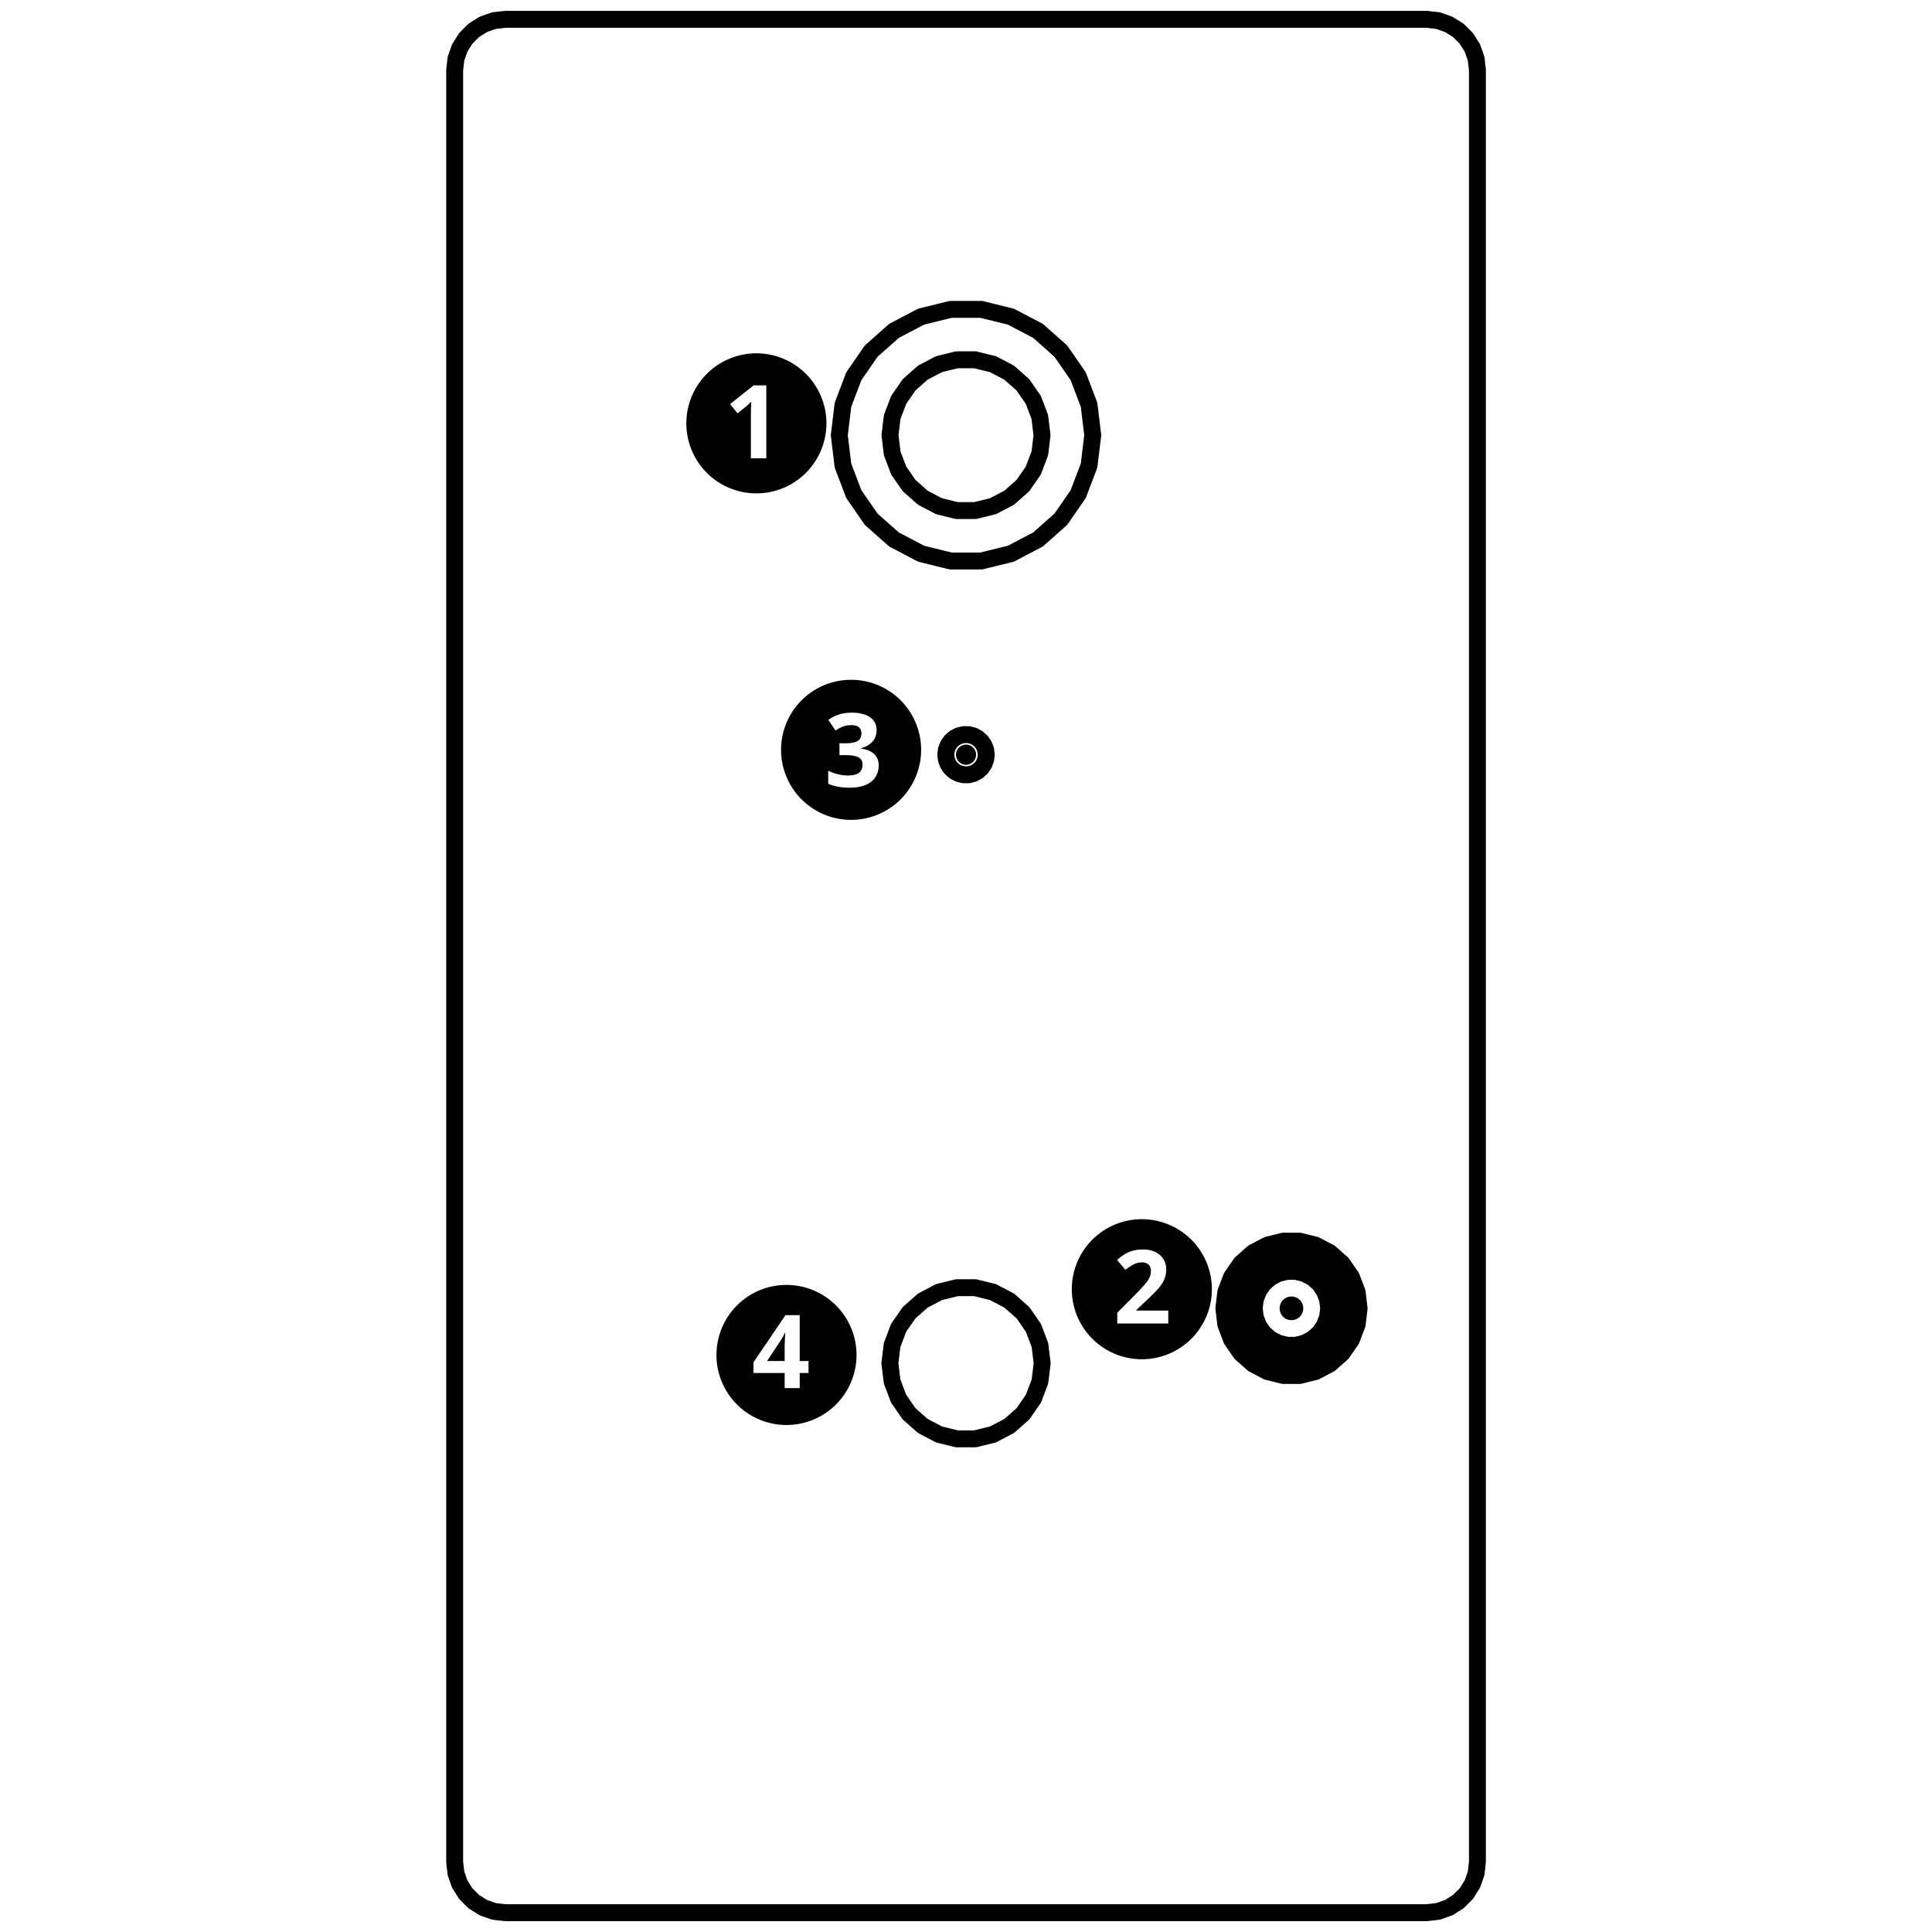 <?xml version="1.0" encoding="UTF-8" standalone="no"?>
<!-- Created with Inkscape (http://www.inkscape.org/) -->

<svg
   width="80mm"
   height="80mm"
   viewBox="0 0 80 80"
   version="1.1"
   id="svg1"
   inkscape:version="1.3.2 (091e20e, 2023-11-25, custom)"
   sodipodi:docname="top.svg"
   xmlns:inkscape="http://www.inkscape.org/namespaces/inkscape"
   xmlns:sodipodi="http://sodipodi.sourceforge.net/DTD/sodipodi-0.dtd"
   xmlns="http://www.w3.org/2000/svg"
   xmlns:svg="http://www.w3.org/2000/svg"
   xmlns:rdf="http://www.w3.org/1999/02/22-rdf-syntax-ns#"
   xmlns:cc="http://creativecommons.org/ns#"
   xmlns:dc="http://purl.org/dc/elements/1.1/">
  <title
     id="title1">FreeCAD SVG Export</title>
  <sodipodi:namedview
     id="namedview1"
     pagecolor="#505050"
     bordercolor="#eeeeee"
     borderopacity="1"
     inkscape:showpageshadow="0"
     inkscape:pageopacity="0"
     inkscape:pagecheckerboard="0"
     inkscape:deskcolor="#d1d1d1"
     inkscape:document-units="mm"
     inkscape:zoom="2.4224403"
     inkscape:cx="105.47216"
     inkscape:cy="160.78828"
     inkscape:window-width="1846"
     inkscape:window-height="1057"
     inkscape:window-x="1986"
     inkscape:window-y="373"
     inkscape:window-maximized="1"
     inkscape:current-layer="layer1" />
  <defs
     id="defs1">
    <rect
       x="112.696"
       y="204.546"
       width="23.736"
       height="23.324"
       id="rect4" />
    <rect
       x="130.653"
       y="110.839"
       width="15.274"
       height="20.64"
       id="rect3" />
    <rect
       x="172.14"
       y="193.194"
       width="14.448"
       height="22.498"
       id="rect2" />
    <rect
       x="177.92"
       y="43.138"
       width="35.089"
       height="31.167"
       id="rect1" />
  </defs>
  <g
     inkscape:label="Layer 1"
     inkscape:groupmode="layer"
     id="layer1"
     transform="translate(-126.206,-121.444)">
    <path
       id="path854"
       d="m 179.822,175.619 -0.004,-0.034 m 0,0 -0.012,-0.032 m 0,0 -0.019,-0.028 m 0,0 -0.025,-0.022 m 0,0 -0.03,-0.016 m 0,0 -0.033,-0.008 m 0,0 h -0.034 m 0,0 -0.033,0.008 m 0,0 -0.03,0.016 m 0,0 -0.025,0.022 m 0,0 -0.019,0.028 m 0,0 -0.012,0.032 m 0,0 -0.004,0.034 m 0,0 0.004,0.034 m 0,0 0.012,0.032 m 0,0 0.019,0.028 m 0,0 0.025,0.022 m 0,0 0.03,0.016 m 0,0 0.033,0.008 m 0,0 h 0.034 m 0,0 0.033,-0.008 m 0,0 0.03,-0.016 m 0,0 0.025,-0.022 m 0,0 0.019,-0.028 m 0,0 0.012,-0.032 m 0,0 0.004,-0.034 m 1.961,0 -0.061,-0.503 m 0,0 -0.18,-0.474 m 0,0 -0.288,-0.417 m 0,0 -0.379,-0.336 m 0,0 -0.449,-0.235 m 0,0 -0.492,-0.121 m 0,0 h -0.507 m 0,0 -0.492,0.121 m 0,0 -0.449,0.235 m 0,0 -0.379,0.336 m 0,0 -0.288,0.417 m 0,0 -0.18,0.474 m 0,0 -0.061,0.503 m 0,0 0.061,0.503 m 0,0 0.18,0.474 m 0,0 0.288,0.417 m 0,0 0.379,0.336 m 0,0 0.449,0.235 m 0,0 0.492,0.121 m 0,0 h 0.507 m 0,0 0.492,-0.121 m 0,0 0.449,-0.235 m 0,0 0.379,-0.336 m 0,0 0.288,-0.417 m 0,0 0.18,-0.474 m 0,0 0.061,-0.503 m -15.509,-22.925 -0.002,-0.016 m 0,0 -0.006,-0.015 m 0,0 -0.009,-0.013 m 0,0 -0.012,-0.011 m 0,0 -0.014,-0.008 m 0,0 -0.016,-0.004 m 0,0 h -0.016 m 0,0 -0.016,0.004 m 0,0 -0.014,0.008 m 0,0 -0.012,0.011 m 0,0 -0.009,0.013 m 0,0 -0.006,0.015 m 0,0 -0.002,0.016 m 0,0 0.002,0.016 m 0,0 0.006,0.015 m 0,0 0.009,0.013 m 0,0 0.012,0.011 m 0,0 0.014,0.008 m 0,0 0.016,0.004 m 0,0 h 0.016 m 0,0 0.016,-0.004 m 0,0 0.014,-0.008 m 0,0 0.012,-0.011 m 0,0 0.009,-0.013 m 0,0 0.006,-0.015 m 0,0 0.002,-0.016 m 3.079,-13.23 -0.091,-0.753 m 0,0 -0.269,-0.709 m 0,0 -0.431,-0.624 m 0,0 -0.568,-0.503 m 0,0 -0.672,-0.352 m 0,0 -0.737,-0.181 m 0,0 H 165.827 m 0,0 -0.737,0.181 m 0,0 -0.672,0.352 m 0,0 -0.568,0.503 m 0,0 -0.431,0.624 m 0,0 -0.269,0.709 m 0,0 -0.091,0.753 m 0,0 0.091,0.753 m 0,0 0.269,0.709 m 0,0 0.431,0.624 m 0,0 0.568,0.503 m 0,0 0.672,0.352 m 0,0 0.737,0.181 m 0,0 h 0.759 m 0,0 0.737,-0.181 m 0,0 0.672,-0.352 m 0,0 0.568,-0.503 m 0,0 0.431,-0.624 m 0,0 0.269,-0.709 m 0,0 0.091,-0.753 m 11.869,36.155 -0.045,-0.369 m 0,0 -0.132,-0.347 m 0,0 -0.211,-0.306 m 0,0 -0.278,-0.246 m 0,0 -0.329,-0.173 m 0,0 -0.361,-0.089 m 0,0 h -0.371 m 0,0 -0.361,0.089 m 0,0 -0.329,0.173 m 0,0 -0.278,0.246 m 0,0 -0.211,0.306 m 0,0 -0.132,0.347 m 0,0 -0.045,0.369 m 0,0 0.045,0.369 m 0,0 0.132,0.347 m 0,0 0.211,0.306 m 0,0 0.278,0.246 m 0,0 0.329,0.173 m 0,0 0.361,0.089 m 0,0 h 0.371 m 0,0 0.361,-0.089 m 0,0 0.329,-0.173 m 0,0 0.278,-0.246 m 0,0 0.211,-0.306 m 0,0 0.132,-0.347 m 0,0 0.045,-0.369 m 1.261,0 -0.081,-0.67 m 0,0 -0.239,-0.631 m 0,0 -0.384,-0.556 m 0,0 -0.505,-0.448 m 0,0 -0.598,-0.314 m 0,0 -0.656,-0.162 m 0,0 h -0.675 m 0,0 -0.656,0.162 m 0,0 -0.598,0.314 m 0,0 -0.505,0.448 m 0,0 -0.384,0.556 m 0,0 -0.239,0.631 m 0,0 -0.081,0.67 m 0,0 0.081,0.67 m 0,0 0.239,0.631 m 0,0 0.384,0.556 m 0,0 0.505,0.448 m 0,0 0.598,0.314 m 0,0 0.656,0.162 m 0,0 h 0.675 m 0,0 0.656,-0.162 m 0,0 0.598,-0.314 m 0,0 0.505,-0.448 m 0,0 0.384,-0.556 m 0,0 0.239,-0.631 m 0,0 0.081,-0.67 m -35.351,-53.375 h 38.15 m -38.15,0 -0.467,0.053 m 0,0 -0.444,0.155 m 0,0 -0.398,0.25 m 0,0 -0.333,0.333 m 0,0 -0.25,0.398 m 0,0 -0.155,0.444 m 0,0 -0.053,0.467 m 40.25,-2.1 0.467,0.053 m 0,0 0.444,0.155 m 0,0 0.398,0.25 m 0,0 0.333,0.333 m 0,0 0.25,0.398 m 0,0 0.155,0.444 m 0,0 0.053,0.467 m -42.35,74.2 v -74.2 m 42.35,0 v 74.2 m -42.35,0 0.053,0.467 m 0,0 0.155,0.444 m 0,0 0.25,0.398 m 0,0 0.333,0.333 m 0,0 0.398,0.25 m 0,0 0.444,0.155 m 0,0 0.467,0.053 m 40.25,-2.1 -0.053,0.467 m 0,0 -0.155,0.444 m 0,0 -0.25,0.398 m 0,0 -0.333,0.333 m 0,0 -0.398,0.25 m 0,0 -0.444,0.155 m 0,0 -0.467,0.053 m 0,0 h -38.15 m 19.912,-47.95 -0.024,-0.2 m 0,0 -0.072,-0.189 m 0,0 -0.115,-0.166 m 0,0 -0.151,-0.134 m 0,0 -0.179,-0.094 m 0,0 -0.196,-0.048 m 0,0 h -0.202 m 0,0 -0.196,0.048 m 0,0 -0.179,0.094 m 0,0 -0.151,0.134 m 0,0 -0.115,0.166 m 0,0 -0.072,0.189 m 0,0 -0.024,0.2 m 0,0 0.024,0.2 m 0,0 0.072,0.189 m 0,0 0.115,0.166 m 0,0 0.151,0.134 m 0,0 0.179,0.094 m 0,0 0.196,0.048 m 0,0 h 0.202 m 0,0 0.196,-0.048 m 0,0 0.179,-0.094 m 0,0 0.151,-0.134 m 0,0 0.115,-0.166 m 0,0 0.072,-0.189 m 0,0 0.024,-0.2 m 4.409,-13.23 -0.152,-1.256 m 0,0 -0.449,-1.183 m 0,0 -0.719,-1.041 m 0,0 -0.947,-0.839 m 0,0 -1.12,-0.588 m 0,0 -1.228,-0.303 m 0,0 h -1.265 m 0,0 -1.228,0.303 m 0,0 -1.12,0.588 m 0,0 -0.947,0.839 m 0,0 -0.719,1.041 m 0,0 -0.449,1.183 m 0,0 -0.152,1.256 m 0,0 0.152,1.256 m 0,0 0.449,1.183 m 0,0 0.719,1.041 m 0,0 0.947,0.839 m 0,0 1.12,0.588 m 0,0 1.228,0.303 m 0,0 h 1.265 m 0,0 1.228,-0.303 m 0,0 1.12,-0.588 m 0,0 0.947,-0.839 m 0,0 0.719,-1.041 m 0,0 0.449,-1.183 m 0,0 0.152,-1.256 m -2.094,38.43 -0.092,-0.754 m 0,0 -0.269,-0.711 m 0,0 -0.432,-0.625 m 0,0 -0.569,-0.504 m 0,0 -0.673,-0.353 m 0,0 -0.738,-0.182 m 0,0 h -0.76 m 0,0 -0.738,0.182 m 0,0 -0.673,0.353 m 0,0 -0.569,0.504 m 0,0 -0.432,0.625 m 0,0 -0.269,0.711 m 0,0 -0.092,0.754 m 0,0 0.092,0.754 m 0,0 0.269,0.711 m 0,0 0.432,0.625 m 0,0 0.569,0.504 m 0,0 0.673,0.353 m 0,0 0.738,0.182 m 0,0 h 0.76 m 0,0 0.738,-0.182 m 0,0 0.673,-0.353 m 0,0 0.569,-0.504 m 0,0 0.432,-0.625 m 0,0 0.269,-0.711 m 0,0 0.092,-0.754"
       style="font-style:normal;font-weight:400;font-size:29.104px;font-family:'MS Shell Dlg 2';fill:none;fill-rule:evenodd;stroke:#000000;stroke-width:0.7;stroke-linecap:round;stroke-linejoin:bevel;stroke-opacity:1" />
    <path
       id="path4"
       style="vector-effect:non-scaling-stroke;fill:#000000;stroke-width:0.265;stroke-linecap:square;-inkscape-stroke:hairline"
       d="m 157.526,136.074 a 2.9,2.9 0 0 0 -2.9,2.9 2.9,2.9 0 0 0 2.9,2.9 2.9,2.9 0 0 0 2.9,-2.9 2.9,2.9 0 0 0 -2.9,-2.9 z m -0.114,1.327 h 0.525 v 3.022 h -0.639 v -1.749 c 0,-0.048 6.9e-4,-0.107 0.002,-0.178 0.001,-0.072 0.003,-0.145 0.006,-0.219 0.003,-0.076 0.006,-0.144 0.008,-0.205 -0.015,0.018 -0.046,0.049 -0.093,0.093 -0.045,0.043 -0.088,0.081 -0.128,0.116 l -0.347,0.279 -0.308,-0.384 z m 1.361,37.249 a 2.9,2.9 0 0 0 -2.9,2.9 2.9,2.9 0 0 0 2.9,2.9 2.9,2.9 0 0 0 2.9,-2.9 2.9,2.9 0 0 0 -2.9,-2.9 z m -0.041,1.251 h 0.589 v 1.9 h 0.364 v 0.496 h -0.364 v 0.626 h -0.624 v -0.626 h -1.29 v -0.444 z m -0.025,0.732 c -0.026,0.057 -0.054,0.112 -0.083,0.165 -0.029,0.052 -0.063,0.107 -0.101,0.165 l -0.554,0.837 h 0.728 v -0.513 c 0,-0.048 6.9e-4,-0.105 0.002,-0.172 l 0.008,-0.198 c 0.003,-0.066 0.006,-0.125 0.008,-0.176 0.004,-0.052 0.007,-0.089 0.008,-0.11 z m 14.78,-4.705 a 2.9,2.9 0 0 0 -2.9,2.9 2.9,2.9 0 0 0 2.9,2.9 2.9,2.9 0 0 0 2.9,-2.9 2.9,2.9 0 0 0 -2.9,-2.9 z m 0.052,1.254 c 0.198,0 0.369,0.036 0.511,0.107 0.143,0.072 0.254,0.17 0.331,0.294 0.077,0.123 0.116,0.262 0.116,0.418 0,0.167 -0.033,0.319 -0.099,0.457 -0.066,0.138 -0.163,0.274 -0.289,0.409 -0.125,0.135 -0.277,0.285 -0.455,0.449 l -0.389,0.366 v 0.029 h 1.317 v 0.537 h -2.113 v -0.444 l 0.759,-0.767 c 0.153,-0.157 0.276,-0.288 0.368,-0.393 0.094,-0.106 0.161,-0.203 0.203,-0.289 0.043,-0.087 0.064,-0.18 0.064,-0.279 0,-0.12 -0.034,-0.209 -0.101,-0.269 -0.066,-0.061 -0.155,-0.091 -0.267,-0.091 -0.117,0 -0.231,0.027 -0.341,0.081 -0.11,0.054 -0.225,0.13 -0.345,0.229 l -0.347,-0.411 c 0.087,-0.074 0.178,-0.145 0.275,-0.211 0.098,-0.066 0.211,-0.119 0.339,-0.159 0.13,-0.041 0.285,-0.062 0.465,-0.062 z m -12.091,-23.589 a 2.9,2.9 0 0 0 -2.9,2.9 2.9,2.9 0 0 0 2.9,2.9 2.9,2.9 0 0 0 2.9,-2.9 2.9,2.9 0 0 0 -2.9,-2.9 z m 0.042,1.362 c 0.311,0 0.558,0.063 0.74,0.188 0.182,0.125 0.273,0.302 0.273,0.531 0,0.139 -0.029,0.26 -0.087,0.362 -0.058,0.102 -0.136,0.185 -0.236,0.25 -0.098,0.065 -0.208,0.112 -0.331,0.143 v 0.012 c 0.243,0.03 0.427,0.105 0.552,0.223 0.127,0.119 0.19,0.277 0.19,0.475 0,0.176 -0.043,0.334 -0.13,0.473 -0.085,0.139 -0.218,0.249 -0.397,0.329 -0.179,0.08 -0.41,0.12 -0.692,0.12 -0.167,0 -0.322,-0.014 -0.467,-0.041 -0.143,-0.026 -0.278,-0.067 -0.405,-0.122 v -0.544 c 0.13,0.066 0.265,0.116 0.407,0.151 0.142,0.033 0.274,0.05 0.397,0.05 0.229,0 0.389,-0.039 0.48,-0.118 0.092,-0.08 0.138,-0.192 0.138,-0.335 0,-0.084 -0.021,-0.155 -0.064,-0.213 -0.043,-0.058 -0.117,-0.102 -0.223,-0.132 -0.105,-0.03 -0.251,-0.045 -0.44,-0.045 h -0.229 v -0.49 h 0.234 c 0.186,0 0.327,-0.017 0.424,-0.052 0.098,-0.036 0.164,-0.084 0.198,-0.145 0.036,-0.062 0.054,-0.132 0.054,-0.211 0,-0.107 -0.033,-0.192 -0.099,-0.252 -0.066,-0.061 -0.176,-0.091 -0.331,-0.091 -0.097,0 -0.185,0.012 -0.265,0.037 -0.079,0.023 -0.15,0.052 -0.213,0.087 -0.063,0.033 -0.119,0.066 -0.167,0.097 l -0.296,-0.44 c 0.119,-0.085 0.257,-0.156 0.415,-0.213 0.16,-0.057 0.35,-0.085 0.571,-0.085 z" />
  </g>
</svg>
